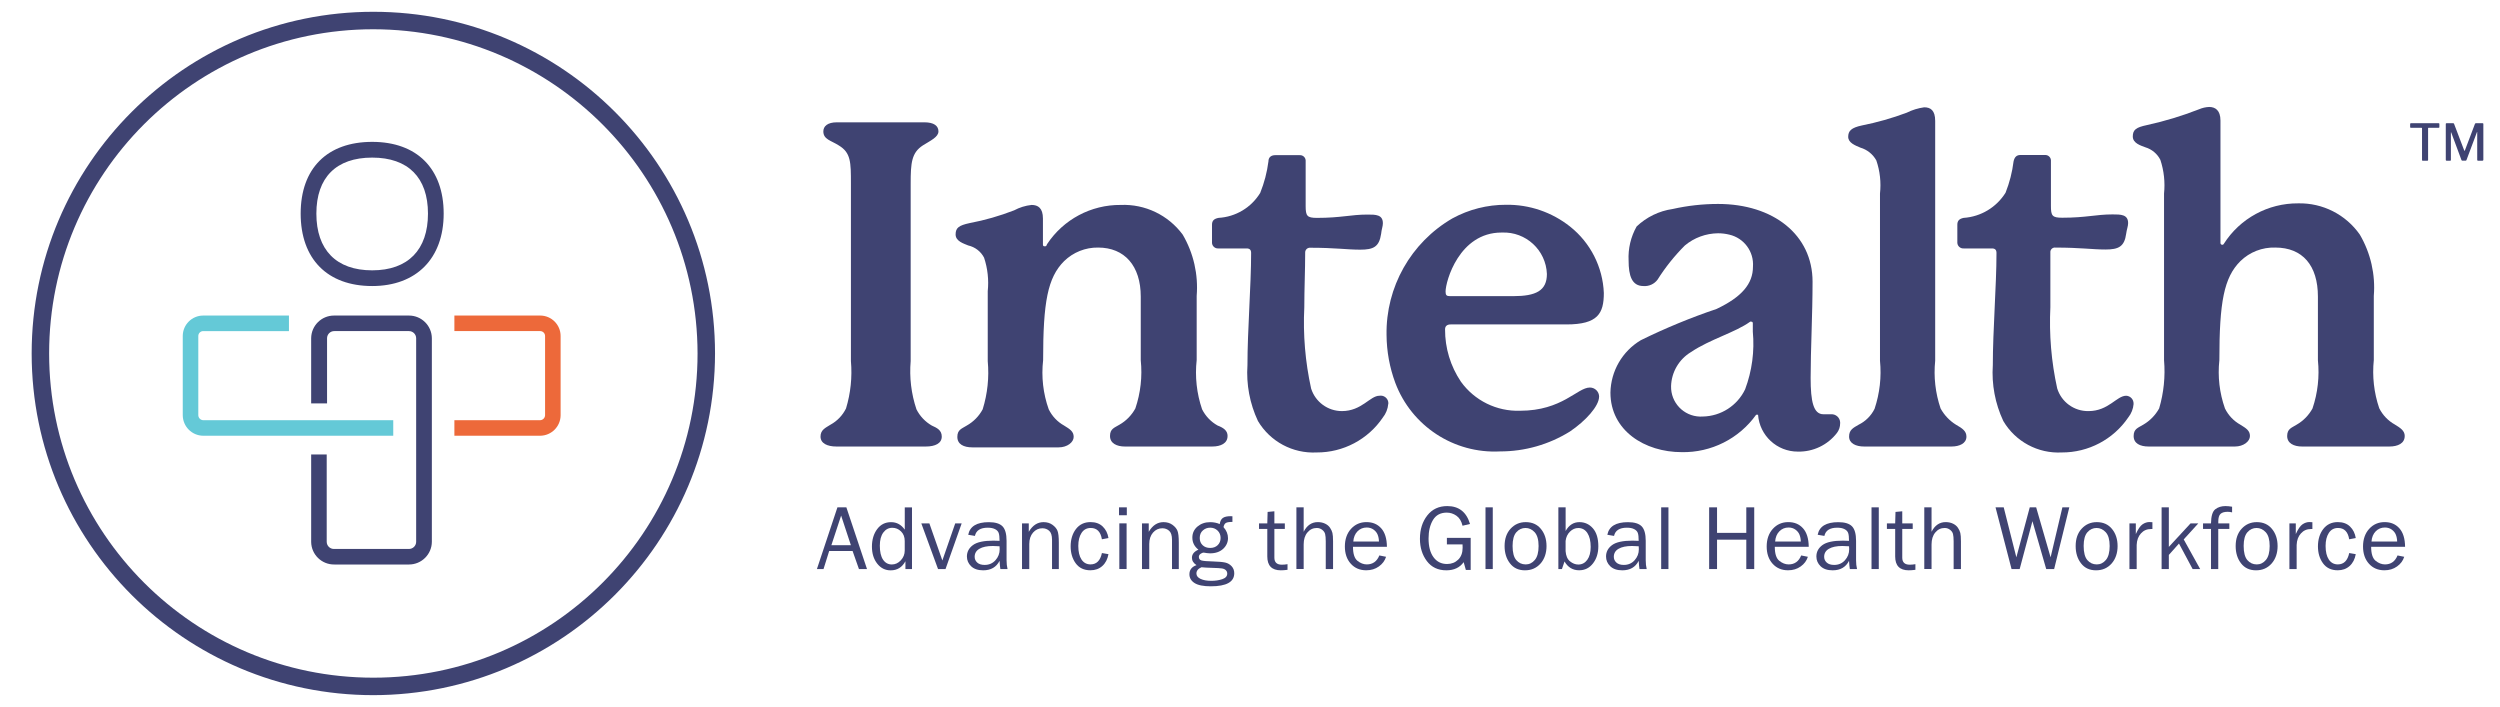 <?xml version="1.0" encoding="UTF-8"?><svg id="Layer_1" xmlns="http://www.w3.org/2000/svg" xmlns:xlink="http://www.w3.org/1999/xlink" viewBox="0 0 791.23 223.74"><defs><style>.cls-1{fill:none;}.cls-2{clip-path:url(#clippath);}.cls-3{fill:#ed693a;}.cls-4{fill:#64c9d7;}.cls-5{fill:#3f4372;}</style><clipPath id="clippath"><rect class="cls-1" width="791.23" height="223.74"/></clipPath></defs><g class="cls-2"><path class="cls-5" d="M298.06,138.17c0,2.16-2.1,3.15-5.03,3.15h-28.31c-2.88,0-5.03-.99-5.03-3.15s1.6-2.76,3.15-3.76c2.13-1.16,3.85-2.96,4.92-5.14,1.47-4.85,1.99-9.93,1.55-14.98V58.12c0-6.8,0-9.79-3.87-12.11-2.43-1.55-4.86-1.88-4.86-4.42,0-1.6,1.27-2.88,4.31-2.88h27.64c3.04,0,4.48,1.11,4.48,2.88s-2.43,2.87-4.92,4.42c-3.59,2.32-3.87,5.53-3.87,12.11v56.17c-.44,5.16,.18,10.35,1.83,15.26,1.08,2.15,2.77,3.94,4.86,5.14,1.6,.72,3.15,1.44,3.15,3.48"/><path class="cls-5" d="M388.51,138c0,2.32-2.16,3.32-4.86,3.32h-27.64c-2.54,0-4.7-1-4.7-3.32s1.38-2.6,2.99-3.59c2.12-1.21,3.86-2.99,5.03-5.14,1.66-4.9,2.24-10.11,1.71-15.26v-20.12c0-9.78-5.14-15.54-13.49-15.54-4.02-.06-7.91,1.5-10.78,4.31-5.2,5.2-6.63,12.94-6.63,31.35-.6,5.24,0,10.56,1.77,15.53,1.06,2.17,2.75,3.97,4.86,5.14,1.88,1.16,3.04,1.88,3.04,3.59s-2.04,3.32-4.75,3.32h-27.31c-2.77,0-4.76-1-4.76-3.32s1.44-2.6,2.99-3.59c2.13-1.2,3.88-2.98,5.03-5.14,1.53-4.93,2.08-10.12,1.6-15.26v-22.11c.37-3.58-.02-7.2-1.16-10.62-1.02-1.97-2.86-3.38-5.03-3.87-1.44-.61-3.98-1.33-3.98-3.48s1.11-2.87,4.42-3.59c4.81-.91,9.53-2.27,14.1-4.04,1.72-.92,3.59-1.5,5.53-1.71,2.05,0,3.59,1,3.59,4.31v8.07c0,.44,0,.72,.61,.72s.44-.28,.72-.72c5.16-7.8,13.92-12.46,23.28-12.38,7.7-.32,15.05,3.2,19.63,9.4,3.43,5.86,4.97,12.64,4.42,19.4v20.29c-.58,5.26,0,10.58,1.71,15.59,1.09,2.17,2.8,3.96,4.92,5.14,1.88,.72,3.15,1.6,3.15,3.32"/><path class="cls-5" d="M439.37,127.83c-.13,1.58-.73,3.08-1.71,4.31-4.7,6.95-12.56,11.1-20.95,11.06-7.56,.39-14.71-3.44-18.58-9.95-2.59-5.52-3.73-11.61-3.32-17.69,0-11.06,1.16-25.15,1.16-35.49,0-.99-.44-1.44-1.44-1.44h-8.9c-1.03,.09-1.95-.67-2.04-1.7,0-.1-.01-.19,0-.29v-5.53c0-1.33,.72-1.88,2.05-2.15,5.43-.31,10.37-3.26,13.21-7.91,1.29-3.19,2.16-6.54,2.6-9.95,0-1.44,.99-1.99,2.16-1.99h7.74c.98-.06,1.82,.68,1.88,1.65,0,.08,0,.15,0,.23v14.21c0,3.15,.44,3.76,3.59,3.76,7.63,0,10.67-1.05,15.98-1.05,2.6,0,4.87,0,4.87,2.76,0,1-.44,1.99-.55,3.32-.61,4.15-2.43,5.03-6.63,5.03s-7.9-.61-15.81-.61c-.82-.06-1.54,.55-1.6,1.38,0,.08,0,.15,0,.23,0,5.53-.28,11.5-.28,17.25-.43,8.63,.3,17.27,2.16,25.71,1.35,4.24,5.28,7.12,9.73,7.13,6.3,0,8.9-4.86,11.89-4.86,1.33-.22,2.58,.68,2.8,2,.03,.2,.04,.4,.02,.59"/><path class="cls-5" d="M506.1,125.51c0,3.04-4.31,7.74-9.23,11.06-6.64,4.13-14.3,6.31-22.11,6.3-14.61,.76-28.03-8.03-33.17-21.73-1.79-4.83-2.72-9.94-2.76-15.09-.27-15.18,7.71-29.31,20.84-36.93,5.2-2.84,11.04-4.33,16.97-4.31,7.36-.11,14.53,2.33,20.29,6.91,6.44,5.12,10.34,12.79,10.67,21.01,0,6.47-1.88,9.95-11.83,9.95h-36.65c-1.16,0-1.77,.55-1.77,1.55-.03,5.91,1.72,11.69,5.03,16.59,4.31,5.98,11.32,9.42,18.69,9.18,13.38,0,18.13-7.35,22.11-7.35,1.6,0,2.9,1.28,2.93,2.87m-47.16-31.79h19.96c7.19,0,10.67-1.71,10.67-7.02-.29-7.54-6.64-13.41-14.18-13.11h-.2c-13.38,0-17.69,15.43-17.69,18.69,0,1.16,.33,1.44,1.44,1.44"/><path class="cls-5" d="M582.39,133.97c.01,1.1-.34,2.16-1,3.04-2.95,3.83-7.55,6.03-12.38,5.92-6.61,.02-12.11-5.07-12.6-11.66h-.61c-5.42,7.58-14.23,12.01-23.55,11.83-11.67,0-22.56-6.8-22.56-18.85,.13-6.82,3.76-13.09,9.62-16.58,7.77-3.82,15.79-7.13,23.99-9.9,7.91-3.76,11.5-7.91,11.5-13.38,.34-4.75-2.82-9.04-7.46-10.12-1.18-.29-2.38-.44-3.59-.44-3.84,.04-7.56,1.4-10.51,3.87-3.26,3.26-6.16,6.88-8.62,10.78-1.03,1.41-2.73,2.19-4.48,2.05-3.7,0-4.7-3.32-4.7-8.07-.19-3.76,.69-7.5,2.54-10.78,3.13-2.98,7.11-4.91,11.39-5.53,4.72-1.06,9.54-1.6,14.38-1.6,17.52,0,29.91,9.78,29.91,24.6,0,10.34-.61,21.56-.61,30.46,0,7.46,.88,11.5,4.04,11.5h2.43c1.49-.09,2.78,1.04,2.87,2.53,0,.11,0,.23,0,.34m-27.64-31.73s0-.44-.44-.44c-.12-.06-.26-.06-.39,0-4.75,3.43-12.66,5.53-18.74,9.62-3.8,2.29-6.17,6.35-6.3,10.78-.13,5.19,3.96,9.5,9.15,9.64,.3,0,.61,0,.91-.02,5.73-.11,10.91-3.45,13.38-8.62,2.18-5.82,3.01-12.06,2.43-18.24v-2.71Z"/><path class="cls-5" d="M622.36,138.17c0,2.16-2.16,3.15-4.75,3.15h-27.64c-2.6,0-4.75-.99-4.75-3.15s1.33-2.76,3.04-3.76c2.19-1.08,3.96-2.85,5.03-5.03,1.63-4.89,2.22-10.07,1.71-15.2V61.27c.39-3.54,0-7.13-1.16-10.5-1.08-1.96-2.89-3.41-5.03-4.04-1.71-.72-3.87-1.55-3.87-3.43s.99-2.88,4.31-3.59c4.84-.96,9.59-2.31,14.21-4.04,1.74-.87,3.61-1.44,5.53-1.71,2.05,0,3.48,.99,3.48,4.31V114.18c-.52,5.09,.06,10.24,1.71,15.09,1.15,2.11,2.83,3.88,4.86,5.14,2.05,1.16,3.32,2.05,3.32,3.76"/><path class="cls-5" d="M675.27,127.83c-.13,1.58-.72,3.08-1.71,4.31-4.73,6.94-12.6,11.09-21.01,11.06-7.55,.4-14.69-3.44-18.52-9.95-2.59-5.52-3.73-11.61-3.32-17.69,0-11.06,1.16-25.15,1.16-35.49,0-.99-.44-1.44-1.44-1.44h-8.96c-1.04,.06-1.93-.73-1.99-1.76,0-.08,0-.15,0-.23v-5.53c0-1.33,.72-1.88,1.99-2.15,5.45-.37,10.38-3.33,13.27-7.96,1.27-3.2,2.12-6.54,2.54-9.95,.33-1.44,1.05-1.99,2.15-1.99h7.79c.98-.06,1.82,.68,1.88,1.65,0,.08,0,.15,0,.23v14.21c0,3.15,.39,3.76,3.59,3.76,7.58,0,10.62-1.05,15.92-1.05,2.6,0,4.92,0,4.92,2.76,0,.99-.44,1.99-.61,3.32-.55,4.15-2.43,5.03-6.58,5.03s-7.91-.61-15.81-.61c-.79-.1-1.51,.46-1.61,1.25-.01,.12-.01,.24,0,.35v17.25c-.42,8.63,.3,17.27,2.16,25.71,1.33,4.33,5.36,7.26,9.9,7.19,6.36,0,8.9-4.86,11.94-4.86,1.34,.06,2.38,1.19,2.33,2.53,0,.02,0,.04,0,.06"/><path class="cls-5" d="M761.07,138c0,2.32-2.16,3.32-4.86,3.32h-27.64c-2.54,0-4.7-1-4.7-3.32s1.44-2.6,2.99-3.59c2.12-1.21,3.86-2.99,5.03-5.14,1.66-4.9,2.24-10.11,1.71-15.26v-20.12c0-9.89-4.86-15.54-13.49-15.54-4.12-.13-8.12,1.43-11.06,4.31-5.2,5.2-6.64,12.94-6.64,31.35-.56,5.15,.04,10.37,1.77,15.26,1.06,2.17,2.76,3.97,4.87,5.14,1.88,1.16,3.04,1.88,3.04,3.59s-2.05,3.32-4.75,3.32h-27.31c-2.76,0-4.75-1-4.75-3.32s1.44-2.6,3.04-3.59c2.11-1.23,3.85-3.01,5.03-5.14,1.46-4.94,1.99-10.12,1.55-15.26V61.27c.37-3.6-.02-7.24-1.16-10.67-.97-1.92-2.69-3.36-4.75-3.98-1.44-.55-3.98-1.27-3.98-3.43s1.11-2.88,4.42-3.59c5.65-1.23,11.2-2.92,16.59-5.03,1-.43,2.07-.67,3.15-.72,1.88,0,3.59,.99,3.59,4.31v38.7c-.03,.3,.19,.58,.49,.61,.04,0,.08,0,.12,0,.19,.01,.37-.1,.44-.28,5.11-8.05,14.01-12.9,23.55-12.83,7.75-.17,15.07,3.55,19.51,9.9,3.43,5.86,4.97,12.64,4.42,19.4v20.29c-.53,5.15,.05,10.36,1.72,15.26,1.09,2.17,2.8,3.96,4.92,5.14,1.71,1.05,3.15,1.94,3.15,3.65"/><path class="cls-5" d="M118.16,220.01c-59.72,0-108.14-48.42-108.14-108.14S58.44,3.73,118.16,3.73s108.14,48.42,108.14,108.14c-.06,59.7-48.44,108.08-108.14,108.14m0-210.75C61.49,9.26,15.55,55.2,15.55,111.87s45.94,102.61,102.61,102.61,102.61-45.94,102.61-102.61c-.09-56.63-45.98-102.52-102.61-102.61"/><path class="cls-5" d="M129.44,178.66h-23.61c-4,.06-7.29-3.13-7.35-7.13v-27.7h4.92v27.64c0,1.25,1.01,2.27,2.27,2.27h23.77c1.25,0,2.27-1.02,2.27-2.27V107.06c0-1.25-1.01-2.27-2.27-2.27h-23.61c-1.25-.03-2.29,.96-2.32,2.21v20.68h-5.03v-20.62c.03-3.98,3.26-7.19,7.24-7.19h23.72c3.98,0,7.21,3.21,7.24,7.19v64.41c-.03,3.98-3.26,7.19-7.24,7.19"/><path class="cls-5" d="M117.79,49.88c-11.39,0-17.66,6.29-17.66,17.73s6.27,17.95,17.66,17.95,17.66-6.54,17.66-17.95-6.27-17.73-17.66-17.73m0,40.65c-14.17,0-22.63-8.57-22.63-22.93s8.46-22.7,22.63-22.7,22.63,8.49,22.63,22.7-8.67,22.93-22.63,22.93"/><path class="cls-3" d="M170.96,137.91h-27.15v-4.92h27.15c.84-.03,1.52-.71,1.55-1.55v-25.1c0-.85-.69-1.55-1.55-1.55h-27.15v-4.92h27.15c3.57,0,6.47,2.9,6.47,6.47v25.1c-.03,3.56-2.91,6.44-6.47,6.47"/><path class="cls-4" d="M124.46,137.91h-60.15c-3.56-.03-6.44-2.91-6.47-6.47v-25.1c0-3.57,2.9-6.47,6.47-6.47h27.14v4.92h-27.14c-.85,0-1.55,.69-1.55,1.55v25.1c.03,.84,.71,1.52,1.55,1.55h60.15v4.92Z"/><path class="cls-5" d="M274.4,180.1h-2.55l-2.01-5.71h-7.41l-1.79,5.71h-2.09l6.49-19.53h2.83l6.53,19.53Zm-5.1-7.54l-3.09-9.38-3.09,9.38h6.18Z"/><path class="cls-5" d="M288.64,160.57v19.53h-2.08v-2.47c-1.04,1.92-2.59,2.88-4.67,2.88-1.73,0-3.15-.71-4.26-2.13-1.11-1.42-1.67-3.21-1.67-5.38s.55-4.06,1.65-5.53c1.1-1.48,2.57-2.21,4.39-2.21s3.22,.79,4.35,2.37v-7.05h2.3Zm-2.3,10.66c0-1.27-.39-2.28-1.18-3.05s-1.71-1.14-2.77-1.14c-1.14,0-2.08,.5-2.82,1.49-.74,.99-1.11,2.38-1.11,4.18,0,1.94,.34,3.41,1.02,4.42,.68,1.01,1.61,1.52,2.79,1.52,1.07,0,2.02-.44,2.84-1.32,.82-.88,1.23-1.91,1.23-3.09v-3Z"/><polygon class="cls-5" points="304.36 165.65 299.25 180.1 296.88 180.1 291.59 165.65 294.14 165.65 298.25 177.39 302.32 165.65 304.36 165.65"/><path class="cls-5" d="M318.88,180.1h-2.27c-.09-.46-.17-1.33-.26-2.6-1.02,2-2.74,3-5.18,3-1.66,0-2.93-.43-3.82-1.29-.89-.86-1.33-1.89-1.33-3.09,0-1.46,.63-2.66,1.9-3.6,1.27-.94,3.42-1.41,6.47-1.41,.41,0,1.06,.02,1.96,.06,0-1.14-.09-1.97-.27-2.48-.18-.51-.56-.92-1.15-1.22s-1.36-.46-2.31-.46c-2.33,0-3.69,.87-4.07,2.6l-2.12-.36c.52-2.66,2.69-3.99,6.52-3.99,2.04,0,3.48,.44,4.34,1.32,.85,.88,1.28,2.41,1.28,4.59v6.14c0,1.02,.1,1.96,.31,2.8m-2.53-7.22c-.94-.06-1.65-.09-2.14-.09-1.81,0-3.22,.29-4.23,.88-1,.58-1.51,1.43-1.51,2.55,0,.71,.27,1.31,.81,1.81,.54,.5,1.32,.75,2.35,.75,1.39,0,2.52-.49,3.42-1.48,.89-.99,1.34-2.14,1.34-3.47,0-.27-.02-.58-.04-.95"/><path class="cls-5" d="M335.11,180.1h-2.15v-9.28c0-1.34-.3-2.28-.89-2.82-.6-.54-1.32-.81-2.17-.81-1.17,0-2.15,.46-2.95,1.37-.79,.91-1.19,2.12-1.19,3.62v7.92h-2.3v-14.45h2.14v2.66c1.2-2.04,2.76-3.06,4.67-3.06,1.1,0,2.04,.28,2.82,.84,.77,.56,1.31,1.19,1.59,1.88,.29,.7,.43,1.96,.43,3.78v8.35Z"/><path class="cls-5" d="M348.74,175.03l2.08,.36c-.29,1.6-.94,2.85-1.95,3.75-1,.9-2.26,1.35-3.76,1.35-2.04,0-3.59-.74-4.66-2.21-1.07-1.47-1.6-3.26-1.6-5.38s.56-4.02,1.69-5.48c1.13-1.45,2.66-2.18,4.6-2.18,1.61,0,2.9,.47,3.87,1.41,.97,.94,1.57,2.15,1.81,3.64l-2.08,.39c-.39-2.38-1.57-3.58-3.53-3.58-1.27,0-2.24,.53-2.92,1.58-.68,1.05-1.02,2.42-1.02,4.1,0,1.85,.34,3.29,1.02,4.31,.68,1.02,1.63,1.54,2.85,1.54,1.9,0,3.1-1.2,3.61-3.6"/><path class="cls-5" d="M356.63,163.07h-2.47v-2.5h2.47v2.5Zm-.07,17.02h-2.3v-14.45h2.3v14.45Z"/><path class="cls-5" d="M373.08,180.1h-2.15v-9.28c0-1.34-.3-2.28-.89-2.82-.6-.54-1.32-.81-2.17-.81-1.17,0-2.15,.46-2.95,1.37-.79,.91-1.19,2.12-1.19,3.62v7.92h-2.3v-14.45h2.14v2.66c1.2-2.04,2.76-3.06,4.67-3.06,1.1,0,2.04,.28,2.82,.84,.77,.56,1.31,1.19,1.59,1.88,.29,.7,.43,1.96,.43,3.78v8.35Z"/><path class="cls-5" d="M390.05,163.39v1.79c-1.05,0-1.76,.12-2.11,.36-.36,.24-.59,.67-.71,1.29,.95,1.07,1.42,2.23,1.42,3.49s-.51,2.45-1.54,3.39c-1.03,.94-2.41,1.42-4.15,1.42-.39,0-.73-.03-1.01-.08-.54-.1-.87-.16-1.01-.16-.26,0-.58,.13-.95,.38-.37,.25-.56,.58-.56,.98,0,.57,.27,.94,.8,1.12,.54,.17,1.8,.28,3.79,.33,1.69,.05,2.93,.16,3.74,.34,.8,.18,1.49,.57,2.04,1.17,.56,.61,.83,1.35,.83,2.22,0,2.76-2.48,4.13-7.43,4.13-2.35,0-4.07-.35-5.14-1.04-1.08-.69-1.62-1.62-1.62-2.77,0-1.4,.75-2.37,2.25-2.89-.97-.62-1.45-1.4-1.45-2.33,0-1.11,.68-1.97,2.05-2.56-1.28-1.01-1.92-2.28-1.92-3.82,0-1.43,.55-2.6,1.64-3.52,1.09-.91,2.42-1.37,3.99-1.37,1.11,0,2.12,.2,3.03,.61,.14-.94,.48-1.6,1.02-1.96s1.34-.54,2.42-.54c.11,0,.3,0,.57,.03m-9.77,16.12c-1.07,.46-1.61,1.12-1.61,1.99,0,.73,.44,1.3,1.32,1.71,.88,.41,2.01,.61,3.37,.61,1.27,0,2.43-.17,3.48-.52,1.05-.35,1.58-.94,1.58-1.77,0-.45-.16-.81-.47-1.1-.31-.29-.74-.47-1.28-.54-.54-.08-1.48-.13-2.83-.17-1.61-.04-2.8-.11-3.57-.2m2.75-6.11c.98,0,1.77-.29,2.38-.88,.61-.59,.92-1.35,.92-2.28s-.32-1.73-.96-2.34c-.64-.61-1.41-.91-2.32-.91s-1.64,.28-2.31,.85c-.67,.57-1.01,1.38-1.01,2.42,0,.93,.3,1.69,.91,2.27,.61,.58,1.4,.87,2.39,.87"/><path class="cls-5" d="M407.49,178.57v1.77c-.81,.11-1.51,.16-2.11,.16-2.86,0-4.29-1.46-4.29-4.38v-8.71h-2.62v-1.76h2.62l.1-3.63,2.14-.2v3.83h3.31v1.76h-3.31v9.08c0,1.49,.79,2.23,2.37,2.23,.53,0,1.12-.05,1.78-.16"/><path class="cls-5" d="M421.89,180.1h-2.3v-8.77c0-1.03-.07-1.8-.2-2.32-.13-.51-.44-.96-.94-1.34-.49-.38-1.06-.57-1.7-.57-1.18,0-2.17,.47-2.96,1.42-.8,.94-1.19,2.21-1.19,3.79v7.78h-2.3v-19.53h2.3v7.74c1.04-2.04,2.54-3.06,4.48-3.06,.87,0,1.64,.17,2.32,.5,.68,.33,1.2,.77,1.56,1.32,.36,.54,.61,1.08,.74,1.61,.13,.53,.2,1.41,.2,2.65v8.77Z"/><path class="cls-5" d="M436.54,175.79l2.14,.43c-.39,1.24-1.15,2.26-2.28,3.06-1.13,.81-2.46,1.21-3.99,1.21-2.02,0-3.65-.69-4.9-2.08-1.25-1.39-1.87-3.21-1.87-5.46s.65-4.16,1.95-5.58c1.3-1.42,2.93-2.13,4.89-2.13s3.48,.65,4.66,1.96c1.18,1.31,1.78,3.26,1.81,5.86h-10.74c0,2.18,.47,3.66,1.4,4.42,.94,.76,1.93,1.15,2.97,1.15,1.88,0,3.21-.95,3.98-2.85m-.13-4.39c-.02-.81-.16-1.53-.41-2.16-.25-.63-.68-1.17-1.29-1.61-.61-.44-1.33-.67-2.18-.67-1.14,0-2.11,.4-2.9,1.2-.79,.8-1.24,1.88-1.34,3.23h8.12Z"/><path class="cls-5" d="M465.46,170.26v10.11h-1.53l-.69-2.45c-1.23,1.72-3.06,2.58-5.49,2.58-2.64,0-4.68-.97-6.15-2.91-1.46-1.94-2.2-4.29-2.2-7.06,0-2.96,.78-5.42,2.33-7.4,1.55-1.98,3.66-2.96,6.32-2.96,3.68,0,6.08,1.89,7.2,5.66l-2.37,.56c-.34-1.45-.98-2.5-1.92-3.16-.94-.66-1.96-.99-3.07-.99-1.97,0-3.42,.78-4.36,2.33-.94,1.56-1.4,3.51-1.4,5.86,0,2.53,.52,4.51,1.57,5.93,1.05,1.43,2.48,2.14,4.28,2.14,1.41,0,2.58-.46,3.52-1.37,.94-.91,1.41-2.17,1.41-3.78,0-.3-.01-.65-.03-1.06h-4.95v-2.05h7.52Z"/><rect class="cls-5" x="470.15" y="160.57" width="2.3" height="19.53"/><path class="cls-5" d="M482.64,180.5c-2.03,0-3.61-.73-4.75-2.21-1.14-1.47-1.7-3.29-1.7-5.47,0-2.3,.64-4.14,1.92-5.51,1.28-1.38,2.87-2.06,4.77-2.06,2.04,0,3.65,.72,4.82,2.17,1.18,1.45,1.76,3.25,1.76,5.42s-.63,4.09-1.9,5.52c-1.27,1.43-2.91,2.14-4.92,2.14m.18-1.86c1.17,0,2.15-.47,2.94-1.42,.79-.94,1.19-2.41,1.19-4.41s-.42-3.45-1.24-4.36c-.83-.9-1.8-1.35-2.91-1.35s-2.11,.45-2.9,1.36c-.79,.91-1.18,2.35-1.18,4.33,0,2.09,.39,3.58,1.18,4.49,.79,.9,1.76,1.35,2.93,1.35"/><path class="cls-5" d="M494.32,180.1h-1.11v-19.53h2.3v7.48c1.05-1.87,2.51-2.8,4.36-2.8,1.7,0,3.12,.65,4.27,1.96,1.15,1.31,1.72,3.21,1.72,5.7,0,2.15-.56,3.95-1.69,5.4-1.13,1.46-2.59,2.18-4.39,2.18-2.01,0-3.55-.93-4.62-2.79l-.82,2.39Zm1.18-5.67c.11,1.48,.57,2.56,1.4,3.23,.83,.67,1.7,1.01,2.62,1.01,1.17,0,2.12-.5,2.84-1.49,.72-.99,1.08-2.35,1.08-4.08,0-1.86-.35-3.33-1.04-4.39-.69-1.06-1.66-1.6-2.89-1.6-.97,0-1.84,.38-2.62,1.14-.78,.76-1.24,1.74-1.39,2.94v3.25Z"/><path class="cls-5" d="M521.16,180.1h-2.27c-.09-.46-.18-1.33-.26-2.6-1.01,2-2.74,3-5.18,3-1.66,0-2.93-.43-3.82-1.29-.89-.86-1.33-1.89-1.33-3.09,0-1.46,.63-2.66,1.9-3.6,1.27-.94,3.42-1.41,6.47-1.41,.41,0,1.06,.02,1.96,.06,0-1.14-.09-1.97-.27-2.48-.18-.51-.56-.92-1.15-1.22-.59-.31-1.35-.46-2.31-.46-2.33,0-3.69,.87-4.07,2.6l-2.12-.36c.52-2.66,2.69-3.99,6.53-3.99,2.04,0,3.48,.44,4.34,1.32,.85,.88,1.28,2.41,1.28,4.59v6.14c0,1.02,.1,1.96,.31,2.8m-2.53-7.22c-.94-.06-1.65-.09-2.14-.09-1.81,0-3.22,.29-4.23,.88-1.01,.58-1.51,1.43-1.51,2.55,0,.71,.27,1.31,.81,1.81,.54,.5,1.32,.75,2.35,.75,1.39,0,2.52-.49,3.42-1.48,.89-.99,1.34-2.14,1.34-3.47,0-.27-.02-.58-.04-.95"/><rect class="cls-5" x="525.75" y="160.57" width="2.3" height="19.53"/><polygon class="cls-5" points="555.2 180.1 552.69 180.1 552.69 170.8 543.43 170.8 543.43 180.1 540.93 180.1 540.93 160.57 543.43 160.57 543.43 168.65 552.69 168.65 552.69 160.57 555.2 160.57 555.2 180.1"/><path class="cls-5" d="M570.04,175.79l2.14,.43c-.39,1.24-1.15,2.26-2.28,3.06-1.13,.81-2.46,1.21-3.99,1.21-2.02,0-3.65-.69-4.9-2.08-1.25-1.39-1.87-3.21-1.87-5.46s.65-4.16,1.95-5.58c1.3-1.42,2.93-2.13,4.89-2.13s3.48,.65,4.66,1.96c1.18,1.31,1.78,3.26,1.81,5.86h-10.74c0,2.18,.47,3.66,1.41,4.42,.94,.76,1.93,1.15,2.97,1.15,1.88,0,3.21-.95,3.98-2.85m-.13-4.39c-.02-.81-.16-1.53-.41-2.16-.25-.63-.68-1.17-1.29-1.61-.61-.44-1.33-.67-2.18-.67-1.14,0-2.11,.4-2.9,1.2-.79,.8-1.24,1.88-1.34,3.23h8.12Z"/><path class="cls-5" d="M587.73,180.1h-2.27c-.09-.46-.18-1.33-.26-2.6-1.01,2-2.74,3-5.18,3-1.66,0-2.93-.43-3.82-1.29-.89-.86-1.33-1.89-1.33-3.09,0-1.46,.63-2.66,1.9-3.6,1.27-.94,3.42-1.41,6.47-1.41,.41,0,1.06,.02,1.96,.06,0-1.14-.09-1.97-.27-2.48-.18-.51-.56-.92-1.15-1.22-.59-.31-1.35-.46-2.31-.46-2.33,0-3.69,.87-4.07,2.6l-2.12-.36c.52-2.66,2.69-3.99,6.53-3.99,2.04,0,3.48,.44,4.34,1.32,.85,.88,1.28,2.41,1.28,4.59v6.14c0,1.02,.1,1.96,.31,2.8m-2.53-7.22c-.94-.06-1.65-.09-2.14-.09-1.81,0-3.22,.29-4.23,.88-1.01,.58-1.51,1.43-1.51,2.55,0,.71,.27,1.31,.81,1.81,.54,.5,1.33,.75,2.35,.75,1.39,0,2.52-.49,3.42-1.48,.89-.99,1.34-2.14,1.34-3.47,0-.27-.02-.58-.04-.95"/><rect class="cls-5" x="592.32" y="160.57" width="2.3" height="19.53"/><path class="cls-5" d="M606.21,178.57v1.77c-.81,.11-1.51,.16-2.11,.16-2.86,0-4.29-1.46-4.29-4.38v-8.71h-2.62v-1.76h2.62l.1-3.63,2.14-.2v3.83h3.31v1.76h-3.31v9.08c0,1.49,.79,2.23,2.37,2.23,.53,0,1.12-.05,1.78-.16"/><path class="cls-5" d="M620.61,180.1h-2.3v-8.77c0-1.03-.07-1.8-.2-2.32-.13-.51-.44-.96-.94-1.34-.49-.38-1.06-.57-1.7-.57-1.18,0-2.17,.47-2.96,1.42-.79,.94-1.19,2.21-1.19,3.79v7.78h-2.3v-19.53h2.3v7.74c1.04-2.04,2.54-3.06,4.48-3.06,.87,0,1.64,.17,2.32,.5,.68,.33,1.2,.77,1.56,1.32,.36,.54,.61,1.08,.74,1.61,.13,.53,.2,1.41,.2,2.65v8.77Z"/><polygon class="cls-5" points="654.92 160.57 650.12 180.1 647.61 180.1 643.25 164.95 639.21 180.1 636.64 180.1 631.57 160.57 634.16 160.57 638.16 176.39 642.4 160.57 644.43 160.57 649 176.39 652.73 160.57 654.92 160.57"/><path class="cls-5" d="M663.38,180.5c-2.03,0-3.61-.73-4.75-2.21-1.14-1.47-1.7-3.29-1.7-5.47,0-2.3,.64-4.14,1.92-5.51,1.28-1.38,2.87-2.06,4.77-2.06,2.04,0,3.64,.72,4.82,2.17,1.18,1.45,1.76,3.25,1.76,5.42s-.63,4.09-1.9,5.52c-1.27,1.43-2.91,2.14-4.92,2.14m.18-1.86c1.17,0,2.15-.47,2.94-1.42,.79-.94,1.19-2.41,1.19-4.41s-.41-3.45-1.24-4.36c-.83-.9-1.8-1.35-2.91-1.35s-2.11,.45-2.9,1.36c-.79,.91-1.18,2.35-1.18,4.33,0,2.09,.4,3.58,1.18,4.49,.79,.9,1.77,1.35,2.93,1.35"/><path class="cls-5" d="M676.25,180.1h-2.3v-14.45h2.02v3.38c.71-1.59,1.43-2.62,2.14-3.1s1.45-.71,2.2-.71c.23,0,.54,.02,.91,.06v2.15h-.47c-1.27,0-2.32,.46-3.16,1.39-.84,.92-1.29,2.14-1.35,3.65v7.64Z"/><polygon class="cls-5" points="696.33 180.1 693.95 180.1 689.63 172.03 686.42 175.63 686.42 180.1 684.13 180.1 684.13 160.57 686.42 160.57 686.42 173.09 693.29 165.65 695.74 165.65 691.13 170.72 696.33 180.1"/><path class="cls-5" d="M705.57,165.65v1.76h-3.51v12.69h-2.3v-12.69h-2.52v-1.76h2.52c.04-2.32,.49-3.81,1.37-4.48,.87-.67,1.94-1,3.2-1,.61,0,1.32,.07,2.11,.2v1.79c-.5-.12-.97-.18-1.42-.18-1,0-1.75,.22-2.23,.65-.48,.43-.72,1.25-.72,2.44v.59h3.51Z"/><path class="cls-5" d="M714.02,180.5c-2.03,0-3.61-.73-4.75-2.21-1.14-1.47-1.7-3.29-1.7-5.47,0-2.3,.64-4.14,1.92-5.51,1.28-1.38,2.87-2.06,4.77-2.06,2.04,0,3.64,.72,4.82,2.17,1.18,1.45,1.76,3.25,1.76,5.42s-.63,4.09-1.9,5.52c-1.27,1.43-2.91,2.14-4.92,2.14m.18-1.86c1.17,0,2.15-.47,2.94-1.42,.79-.94,1.19-2.41,1.19-4.41s-.41-3.45-1.24-4.36c-.83-.9-1.8-1.35-2.91-1.35s-2.11,.45-2.9,1.36c-.79,.91-1.18,2.35-1.18,4.33,0,2.09,.4,3.58,1.18,4.49,.79,.9,1.77,1.35,2.93,1.35"/><path class="cls-5" d="M726.88,180.1h-2.3v-14.45h2.02v3.38c.71-1.59,1.43-2.62,2.14-3.1s1.45-.71,2.2-.71c.23,0,.54,.02,.91,.06v2.15h-.47c-1.27,0-2.32,.46-3.16,1.39-.84,.92-1.29,2.14-1.35,3.65v7.64Z"/><path class="cls-5" d="M743.5,175.03l2.08,.36c-.29,1.6-.94,2.85-1.95,3.75-1.01,.9-2.26,1.35-3.76,1.35-2.04,0-3.59-.74-4.66-2.21-1.07-1.47-1.6-3.26-1.6-5.38s.56-4.02,1.69-5.48c1.13-1.45,2.66-2.18,4.6-2.18,1.61,0,2.9,.47,3.87,1.41,.97,.94,1.57,2.15,1.81,3.64l-2.08,.39c-.39-2.38-1.57-3.58-3.53-3.58-1.27,0-2.24,.53-2.92,1.58-.68,1.05-1.02,2.42-1.02,4.1,0,1.85,.34,3.29,1.02,4.31,.68,1.02,1.63,1.54,2.85,1.54,1.9,0,3.1-1.2,3.61-3.6"/><path class="cls-5" d="M758.78,175.79l2.14,.43c-.39,1.24-1.15,2.26-2.28,3.06-1.13,.81-2.46,1.21-3.99,1.21-2.02,0-3.65-.69-4.9-2.08-1.25-1.39-1.87-3.21-1.87-5.46s.65-4.16,1.95-5.58c1.3-1.42,2.93-2.13,4.89-2.13s3.48,.65,4.66,1.96c1.18,1.31,1.78,3.26,1.81,5.86h-10.74c0,2.18,.47,3.66,1.41,4.42,.94,.76,1.93,1.15,2.97,1.15,1.88,0,3.21-.95,3.98-2.85m-.13-4.39c-.02-.81-.16-1.53-.41-2.16-.25-.63-.68-1.17-1.29-1.61-.61-.44-1.33-.67-2.18-.67-1.14,0-2.11,.4-2.9,1.2-.79,.8-1.24,1.88-1.34,3.23h8.12Z"/><path class="cls-5" d="M762.79,39.23c0-.07,.02-.13,.06-.17,.04-.04,.1-.06,.18-.06h8.78c.09,0,.14,.02,.18,.06,.03,.04,.05,.09,.05,.17v1.02c0,.13-.08,.19-.22,.19h-3.17c-.12,0-.18,.05-.18,.14v10.05c0,.16-.07,.24-.21,.24h-1.5c-.14,0-.21-.07-.21-.22v-10.03c0-.12-.06-.18-.18-.18h-3.36c-.15,0-.22-.06-.22-.19v-1.02Z"/><path class="cls-5" d="M774.07,50.6v-11.36c0-.16,.07-.24,.22-.24h2.09c.1,0,.17,.01,.21,.04,.04,.03,.08,.08,.1,.15l3.2,8.4c.04,.1,.09,.14,.13,.14,.04,0,.08-.06,.11-.15l3.15-8.32c.06-.17,.16-.26,.29-.26h2.18c.14,0,.21,.08,.21,.24v11.34c0,.19-.1,.29-.29,.29h-1.38c-.1,0-.16-.02-.21-.06-.04-.04-.06-.1-.06-.2v-8.77c0-.06-.01-.09-.04-.08-.03,.01-.05,.04-.06,.1l-3.29,8.78c-.05,.15-.15,.22-.3,.22h-.96c-.17,0-.28-.07-.34-.21l-3.23-8.7c-.03-.06-.06-.1-.08-.1s-.03,.03-.03,.1v8.69c0,.07-.02,.13-.05,.17-.03,.04-.1,.06-.19,.06h-1.12c-.17,0-.26-.09-.26-.27"/></g></svg>